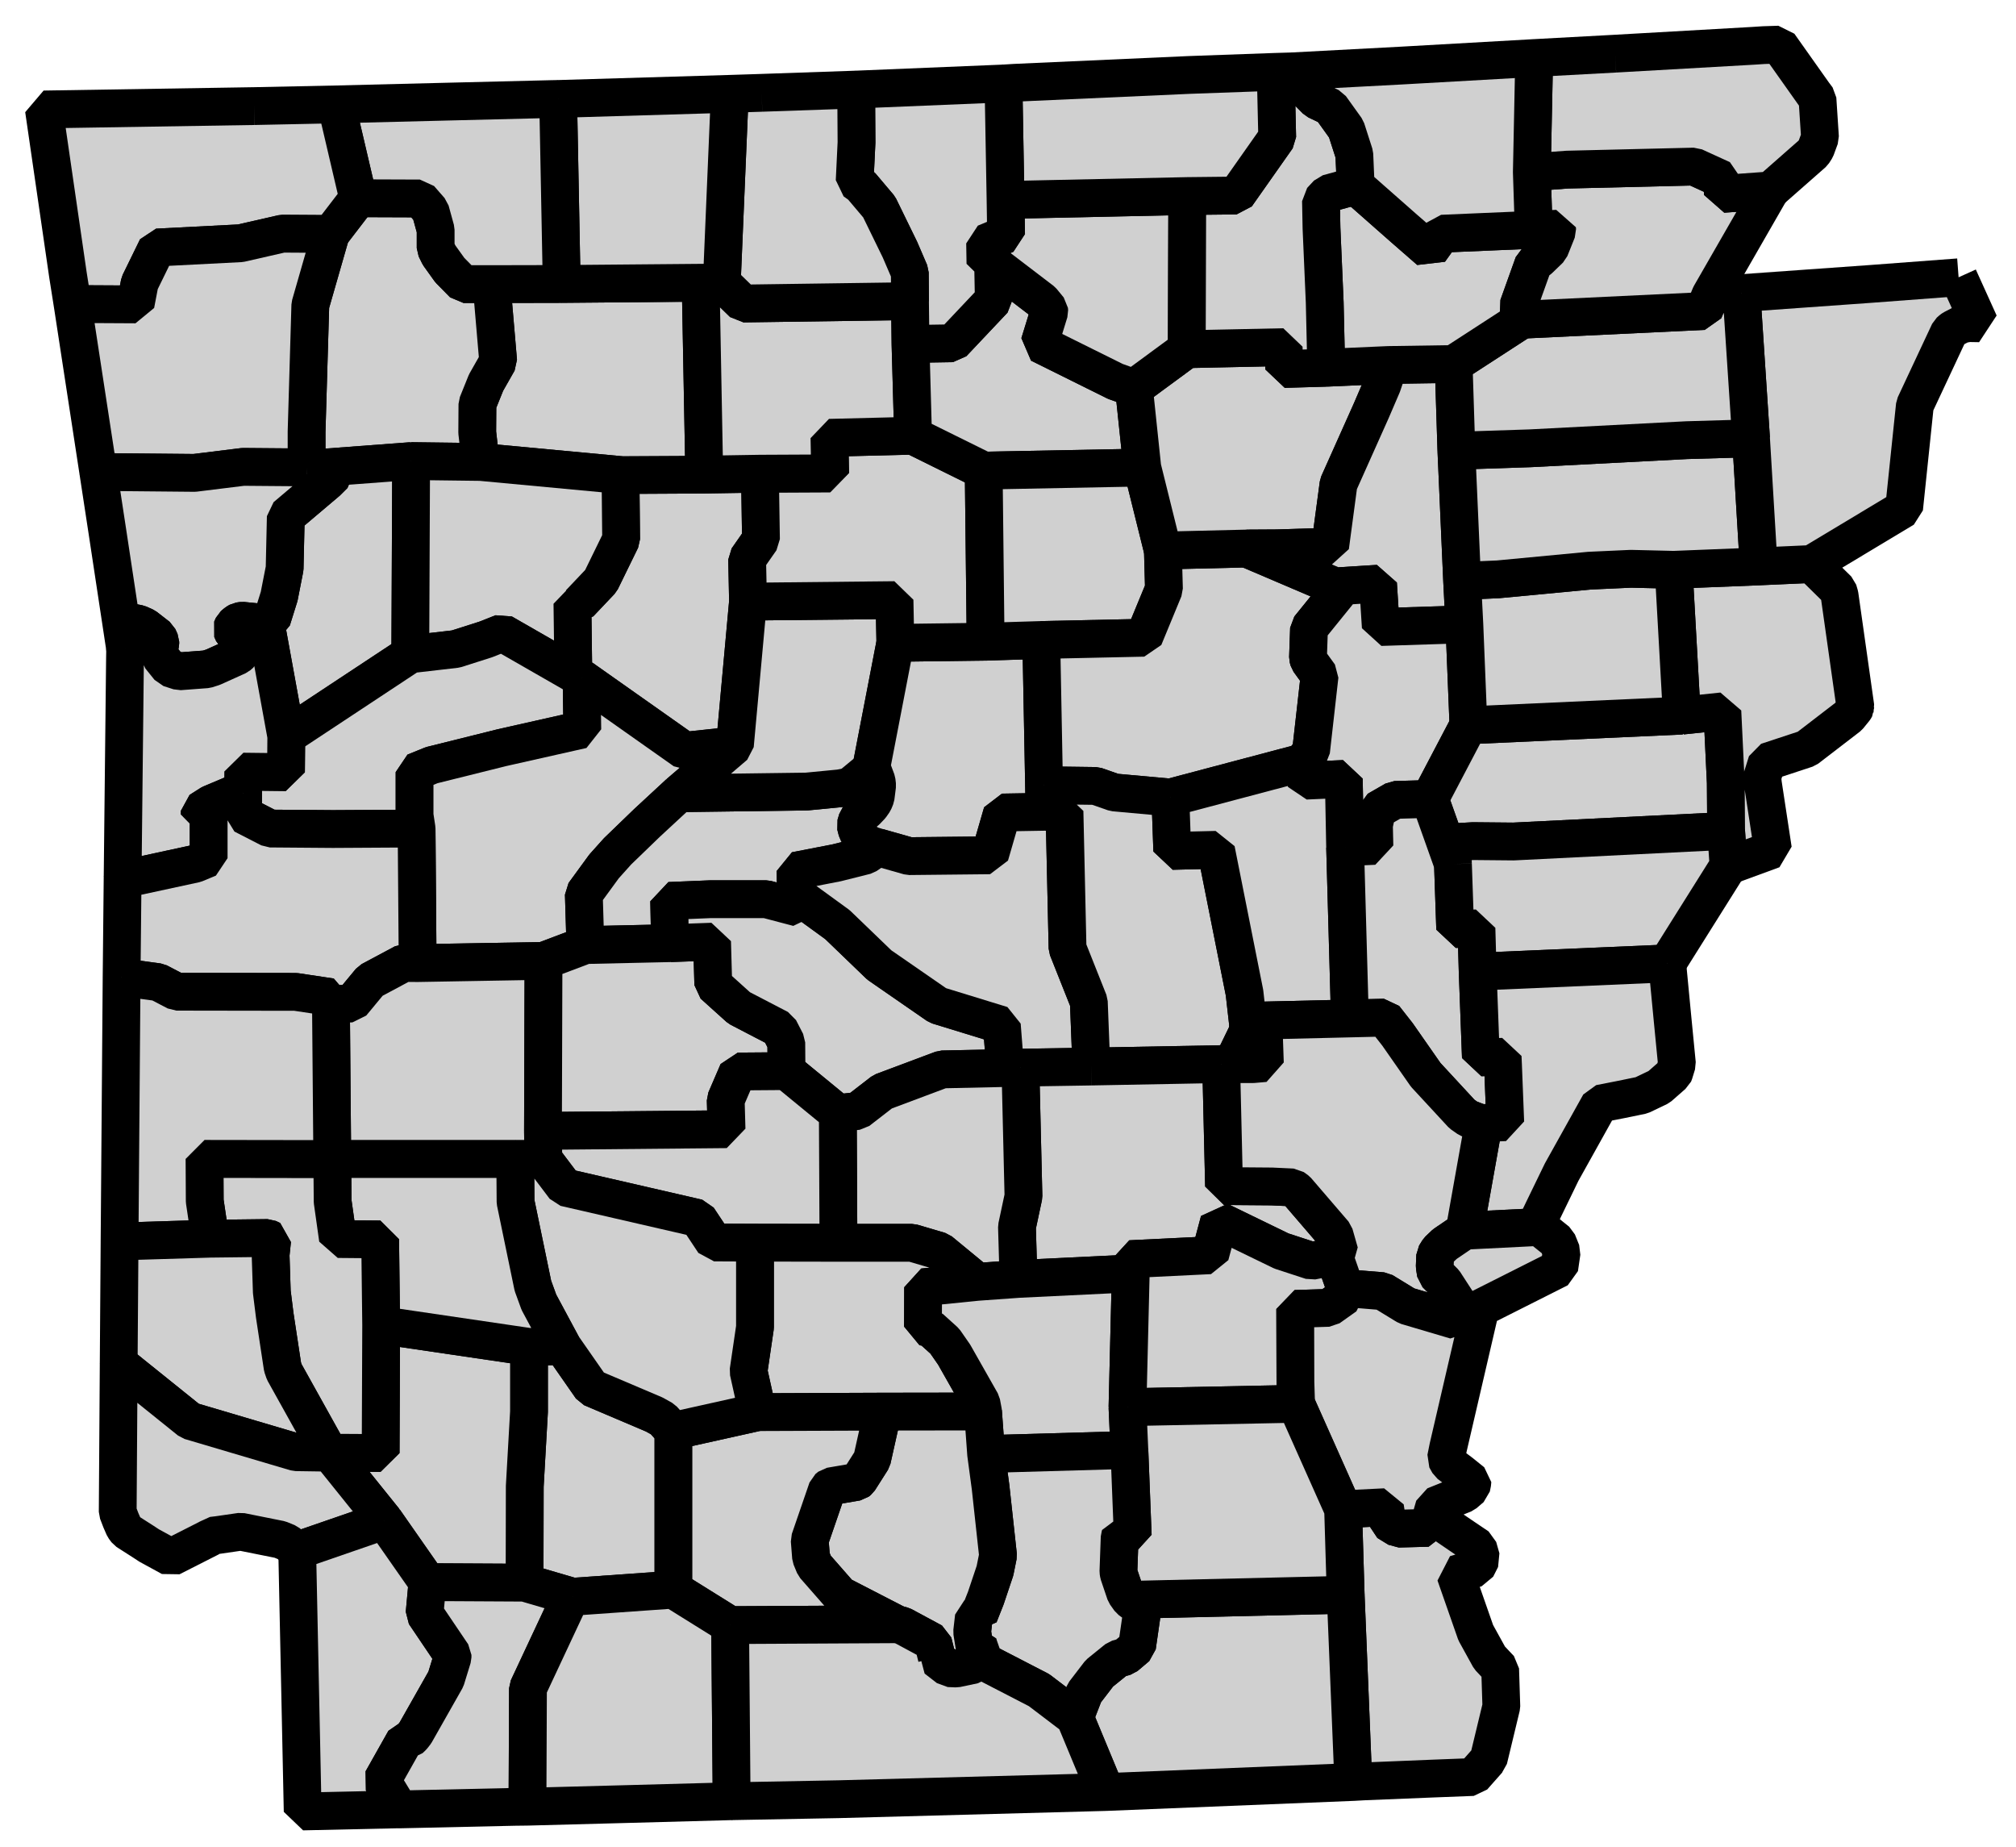 <?xml version="1.0" encoding="UTF-8" standalone="no"?>
<!-- Created with Inkscape (http://www.inkscape.org/) -->

<svg
   xmlns:dc="http://purl.org/dc/elements/1.1/"
   xmlns:cc="http://creativecommons.org/ns#"
   xmlns:rdf="http://www.w3.org/1999/02/22-rdf-syntax-ns#"
   xmlns:svg="http://www.w3.org/2000/svg"
   xmlns="http://www.w3.org/2000/svg"
   xmlns:sodipodi="http://sodipodi.sourceforge.net/DTD/sodipodi-0.dtd"
   xmlns:inkscape="http://www.inkscape.org/namespaces/inkscape"
   version="1.0"
   width="53.35"
   height="48.87"
   sodipodi:version="0.32"
   inkscape:version="0.48.2 r9819"
   sodipodi:docname="ar.svg"
   inkscape:output_extension="org.inkscape.output.svg.inkscape"
   id="svg4886">
  <defs
     id="defs4890" />
  <sodipodi:namedview
     pagecolor="#ffffff"
     bordercolor="#666666"
     borderopacity="1"
     objecttolerance="10"
     gridtolerance="10"
     guidetolerance="10"
     inkscape:pageopacity="0"
     inkscape:pageshadow="2"
     inkscape:window-width="1366"
     inkscape:window-height="716"
     fit-margin-top="0"
     fit-margin-left="0"
     fit-margin-right="0"
     fit-margin-bottom="0"
     inkscape:zoom="4.5491794"
     inkscape:cx="-21.288401"
     inkscape:cy="13.535363"
     inkscape:window-x="-8"
     inkscape:window-y="-8"
     inkscape:window-maximized="1"
     inkscape:current-layer="svg4886"
     id="namedview4892"
     showgrid="false" />
  <path
     style="font-size:12px;fill:#d0d0d0;fill-rule:nonzero;stroke:#000000;stroke-width:1;stroke-linecap:butt;stroke-linejoin:bevel;stroke-miterlimit:4;stroke-opacity:1;stroke-dasharray:none;marker-start:none"
     d="m 37.959,39.843 0.148,0.409 0.014,0.008 0.546,0.372 0.446,0.301 0.085,0.301 -0.13,0.257 -0.555,0.162 0.541,1.547 0.365,0.662 0.28,0.297 0.031,0.98 0,0.011 -0.338,1.403 -0.009,0.009 -0.315,0.356 -0.087,0.099 -1.063,0.041 -1.839,0.075 -0.266,0.015 -0.202,-4.953 -0.068,-2.262 1.109,-0.055 0.059,0.388 0.292,0.179 0.789,-0.021 0.167,-0.581"
     id="Chicot"
     inkscape:connector-curvature="0" />
  <path
     style="font-size:12px;fill:#d0d0d0;fill-rule:nonzero;stroke:#000000;stroke-width:1;stroke-linecap:butt;stroke-linejoin:bevel;stroke-miterlimit:4;stroke-opacity:1;stroke-dasharray:none;marker-start:none"
     d="m 29.9,42.329 5.711,-0.134 0.202,4.953 -6.549,0.266 -0.82,-1.975 0.252,-0.648 0.398,-0.519 0.472,-0.382 0.213,-0.059 0.31,-0.262 0.144,-0.996 -0.333,-0.244"
     id="Ashley"
     inkscape:connector-curvature="0" />
  <path
     style="font-size:12px;fill:#d0d0d0;fill-rule:nonzero;stroke:#000000;stroke-width:1;stroke-linecap:butt;stroke-linejoin:bevel;stroke-miterlimit:4;stroke-opacity:1;stroke-dasharray:none;marker-start:none"
     d="m 20.111,12.533 0.027,1.739 -0.366,0.524 0.023,1.122 -0.347,3.805 -1.329,0.143 -2.728,-1.924 -0.219,-0.122 -0.024,-1.852 0.19,-0.005 0.563,-0.594 0.536,-1.097 -0.017,-1.703 2.217,-0.012 1.474,-0.024"
     id="Pope"
     inkscape:connector-curvature="0" />
  <path
     style="font-size:12px;fill:#d0d0d0;fill-rule:nonzero;stroke:#000000;stroke-width:1;stroke-linecap:butt;stroke-linejoin:bevel;stroke-miterlimit:4;stroke-opacity:1;stroke-dasharray:none;marker-start:none"
     d="m 18.542,7.481 0.095,5.076 -2.217,0.012 -3.701,-0.346 -0.09,-0.781 0.005,-0.752 0.229,-0.568 0.32,-0.563 -0.175,-2.042 1.856,-0.004 3.678,-0.032"
     id="Newton"
     inkscape:connector-curvature="0" />
  <path
     style="font-size:12px;fill:#d0d0d0;fill-rule:nonzero;stroke:#000000;stroke-width:1;stroke-linecap:butt;stroke-linejoin:bevel;stroke-miterlimit:4;stroke-opacity:1;stroke-dasharray:none;marker-start:none"
     d="m 9.478,5.245 1.632,0.006 0.279,0.319 0.14,0.509 0,0.487 0.091,0.185 0.284,0.396 0.364,0.37 0.74,0 0.175,2.042 -0.32,0.563 -0.229,0.568 -0.005,0.752 0.09,0.781 -1.839,-0.023 -2.226,0.167 -0.541,0 0,-0.942 0.099,-3.354 0.54,-1.88 0.726,-0.946"
     id="Madison"
     inkscape:connector-curvature="0" />
  <path
     style="font-size:12px;fill:#d0d0d0;fill-rule:nonzero;stroke:#000000;stroke-width:1;stroke-linecap:butt;stroke-linejoin:bevel;stroke-miterlimit:4;stroke-opacity:1;stroke-dasharray:none;marker-start:none"
     d="m 8.654,12.367 2.226,-0.167 -0.022,5.111 -3.282,2.168 -0.545,-2.993 0.162,-0.086 0.194,-0.621 0.145,-0.739 0.031,-1.372 1.091,-0.923 0.189,-0.188 0.004,-0.19 -0.193,0"
     id="Franklin"
     inkscape:connector-curvature="0" />
  <path
     style="font-size:12px;fill:#d0d0d0;fill-rule:nonzero;stroke:#000000;stroke-width:1;stroke-linecap:butt;stroke-linejoin:bevel;stroke-miterlimit:4;stroke-opacity:1;stroke-dasharray:none;marker-start:none"
     d="m 10.88,12.2 1.839,0.023 3.701,0.346 0.017,1.703 -0.536,1.097 -0.563,0.594 -0.19,0.005 0.024,1.852 -1.875,-1.076 -0.443,0.175 -0.794,0.253 -1.202,0.139 0.022,-5.111"
     id="Johnson"
     inkscape:connector-curvature="0" />
  <path
     style="font-size:12px;fill:#d0d0d0;fill-rule:nonzero;stroke:#000000;stroke-width:1;stroke-linecap:butt;stroke-linejoin:bevel;stroke-miterlimit:4;stroke-opacity:1;stroke-dasharray:none;marker-start:none"
     d="m 10.858,17.311 1.202,-0.139 0.794,-0.253 0.443,-0.175 1.875,1.076 0.219,0.122 0.019,1.361 -2.123,0.478 -1.862,0.464 -0.454,0.184 0,1.146 0.053,0.347 -2.213,0.013 -1.668,-0.013 -0.711,-0.365 0,-0.573 0.004,-0.568 1.132,0.013 0.008,-0.95 3.282,-2.168"
     id="Logan"
     inkscape:connector-curvature="0" />
  <path
     style="font-size:12px;fill:#d0d0d0;fill-rule:nonzero;stroke:#000000;stroke-width:1;stroke-linecap:butt;stroke-linejoin:bevel;stroke-miterlimit:4;stroke-opacity:1;stroke-dasharray:none;marker-start:none"
     d="m 15.391,17.942 2.728,1.924 1.329,-0.143 -1.478,1.265 -0.848,0.785 -0.779,0.752 -0.357,0.398 -0.536,0.734 0.041,1.348 -1.108,0.419 -3.331,0.058 -0.028,-3.56 -0.053,-0.347 0,-1.146 0.454,-0.184 1.862,-0.464 2.123,-0.478 -0.019,-1.361"
     id="Yell"
     inkscape:connector-curvature="0" />
  <path
     style="font-size:12px;fill:#d0d0d0;fill-rule:nonzero;stroke:#000000;stroke-width:1;stroke-linecap:butt;stroke-linejoin:bevel;stroke-miterlimit:4;stroke-opacity:1;stroke-dasharray:none;marker-start:none"
     d="m 17.97,20.988 3.376,-0.045 0.878,-0.085 0.167,-0.032 0.135,-0.049 0.524,-0.433 0.049,0.051 0.099,0.265 0.014,0.121 -0.04,0.316 -0.046,0.113 -0.081,0.116 -0.117,0.123 -0.166,0.14 -0.073,0.09 -0.046,0.153 0.04,0.157 0.122,0.203 0.11,0.095 0.125,0.072 0.189,0.058 -0.314,0.217 -0.772,0.194 -1.09,0.212 0.008,0.748 0.163,-0.005 -0.104,0.231 -0.843,-0.222 -1.482,0 -1.086,0.045 0.022,1.118 -2.24,0.05 -0.041,-1.348 0.536,-0.734 0.357,-0.398 0.779,-0.752 0.848,-0.785"
     id="Perry"
     inkscape:connector-curvature="0" />
  <path
     style="font-size:12px;fill:#d0d0d0;fill-rule:nonzero;stroke:#000000;stroke-width:1;stroke-linecap:butt;stroke-linejoin:bevel;stroke-miterlimit:4;stroke-opacity:1;stroke-dasharray:none;marker-start:none"
     d="m 19.795,15.918 3.877,-0.04 0.022,1.131 -0.644,3.335 -0.524,0.433 -0.135,0.049 -0.167,0.032 -0.878,0.085 -3.376,0.045 1.478,-1.265 0.347,-3.805"
     id="Conway"
     inkscape:connector-curvature="0" />
  <path
     style="font-size:12px;fill:#d0d0d0;fill-rule:nonzero;stroke:#000000;stroke-width:1;stroke-linecap:butt;stroke-linejoin:bevel;stroke-miterlimit:4;stroke-opacity:1;stroke-dasharray:none;marker-start:none"
     d="m 27.556,16.933 0.073,3.844 0.012,0.702 -1.118,0.019 -0.328,1.132 -2.137,0.022 -0.829,-0.235 -0.189,-0.058 -0.125,-0.072 -0.11,-0.095 -0.122,-0.203 -0.04,-0.157 0.046,-0.153 0.073,-0.09 0.166,-0.14 0.117,-0.123 0.081,-0.116 0.046,-0.113 0.04,-0.316 -0.014,-0.121 -0.099,-0.265 -0.049,-0.051 0.644,-3.335 2.389,-0.031 1.473,-0.045"
     id="Faulkner"
     inkscape:connector-curvature="0" />
  <path
     style="font-size:12px;fill:#d0d0d0;fill-rule:nonzero;stroke:#000000;stroke-width:1;stroke-linecap:butt;stroke-linejoin:bevel;stroke-miterlimit:4;stroke-opacity:1;stroke-dasharray:none;marker-start:none"
     d="m 24.163,11.528 1.869,0.924 0.051,4.526 -2.389,0.031 -0.022,-1.131 -3.877,0.04 -0.023,-1.122 0.366,-0.524 -0.027,-1.739 1.857,-0.009 -0.018,-0.941 2.213,-0.055"
     id="Van Buren"
     inkscape:connector-curvature="0" />
  <path
     style="font-size:12px;fill:#d0d0d0;fill-rule:nonzero;stroke:#000000;stroke-width:1;stroke-linecap:butt;stroke-linejoin:bevel;stroke-miterlimit:4;stroke-opacity:1;stroke-dasharray:none;marker-start:none"
     d="m 18.542,7.481 0.559,-0.004 0.568,0.553 4.413,-0.062 0.013,1.132 0.068,2.428 -2.213,0.055 0.018,0.941 -1.857,0.009 -1.474,0.024 -0.095,-5.076"
     id="Searcy"
     inkscape:connector-curvature="0" />
  <path
     style="font-size:12px;fill:#d0d0d0;fill-rule:nonzero;stroke:#000000;stroke-width:1;stroke-linecap:butt;stroke-linejoin:bevel;stroke-miterlimit:4;stroke-opacity:1;stroke-dasharray:none;marker-start:none"
     d="m 26.281,6.972 1.234,0.942 0.06,0.045 0.188,0.229 0.005,0.059 -0.261,0.847 2.009,0.997 0.492,0.176 0.221,2.104 -4.197,0.081 -1.869,-0.924 -0.068,-2.428 1.114,-0.018 1.09,-1.154 -0.018,-0.956"
     id="Stone"
     inkscape:connector-curvature="0" />
  <path
     style="font-size:12px;fill:#d0d0d0;fill-rule:nonzero;stroke:#000000;stroke-width:1;stroke-linecap:butt;stroke-linejoin:bevel;stroke-miterlimit:4;stroke-opacity:1;stroke-dasharray:none;marker-start:none"
     d="m 30.229,12.371 0.545,2.195 0.028,1.019 -0.532,1.289 -2.714,0.059 -1.473,0.045 -0.051,-4.526 4.197,-0.081"
     id="Cleburne"
     inkscape:connector-curvature="0" />
  <path
     style="font-size:12px;fill:#d0d0d0;fill-rule:nonzero;stroke:#000000;stroke-width:1;stroke-linecap:butt;stroke-linejoin:bevel;stroke-miterlimit:4;stroke-opacity:1;stroke-dasharray:none;marker-start:none"
     d="m 30.774,14.566 2.214,-0.053 2.5,1.067 -0.847,1.046 -0.027,0.775 0.023,0.081 0.284,0.392 -0.226,2.002 -0.221,0.298 -3.502,0.928 -1.487,-0.135 -0.491,-0.172 -1.365,-0.018 -0.073,-3.844 2.714,-0.059 0.532,-1.289 -0.028,-1.019"
     id="White"
     inkscape:connector-curvature="0" />
  <path
     style="font-size:12px;fill:#d0d0d0;fill-rule:nonzero;stroke:#000000;stroke-width:1;stroke-linecap:butt;stroke-linejoin:bevel;stroke-miterlimit:4;stroke-opacity:1;stroke-dasharray:none;marker-start:none"
     d="m 35.096,9.73 1.645,-0.073 -0.058,0.226 -0.104,0.307 -0.288,0.671 -0.869,1.943 -0.222,1.659 -1.406,0.045 -0.806,0.005 -2.214,0.053 -0.545,-2.195 -0.221,-2.104 1.398,-1.028 2.564,-0.054 0.014,0.577 1.112,-0.032"
     id="Independence"
     inkscape:connector-curvature="0" />
  <path
     style="font-size:12px;fill:#d0d0d0;fill-rule:nonzero;stroke:#000000;stroke-width:1;stroke-linecap:butt;stroke-linejoin:bevel;stroke-miterlimit:4;stroke-opacity:1;stroke-dasharray:none;marker-start:none"
     d="m 36.741,9.657 1.727,-0.026 0.073,2.294 0.152,3.444 0.059,1.15 -2.212,0.071 -0.073,-1.145 -1.015,0.063 0.036,0.072 -2.5,-1.067 0.806,-0.005 1.406,-0.045 0.222,-1.659 0.869,-1.943 0.288,-0.671 0.104,-0.307 0.058,-0.226"
     id="Jackson"
     inkscape:connector-curvature="0" />
  <path
     style="font-size:12px;fill:#d0d0d0;fill-rule:nonzero;stroke:#000000;stroke-width:1;stroke-linecap:butt;stroke-linejoin:bevel;stroke-miterlimit:4;stroke-opacity:1;stroke-dasharray:none;marker-start:none"
     d="m 35.488,15.58 -0.036,-0.072 1.015,-0.063 0.073,1.145 2.212,-0.071 0.108,2.671 -1.023,1.949 -0.923,0.026 -0.47,0.27 -0.085,0.397 0.013,0.549 -0.776,0.036 -0.035,-1.807 -1.004,0.045 -0.051,-0.143 -0.032,-0.338 0.221,-0.298 0.226,-2.002 -0.284,-0.392 -0.023,-0.081 0.027,-0.775 0.847,-1.046"
     id="Woodruff"
     inkscape:connector-curvature="0" />
  <path
     style="font-size:12px;fill:#d0d0d0;fill-rule:nonzero;stroke:#000000;stroke-width:1;stroke-linecap:butt;stroke-linejoin:bevel;stroke-miterlimit:4;stroke-opacity:1;stroke-dasharray:none;marker-start:none"
     d="m 44.507,18.934 1.073,-0.113 0.09,1.889 0.009,1.275 -5.628,0.28 -1.07,-0.01 -0.553,0.032 0.022,0.576 -0.613,-1.724 1.023,-1.949 5.647,-0.256"
     id="St. Francis"
     inkscape:connector-curvature="0" />
  <path
     style="font-size:12px;fill:#d0d0d0;fill-rule:nonzero;stroke:#000000;stroke-width:1;stroke-linecap:butt;stroke-linejoin:bevel;stroke-miterlimit:4;stroke-opacity:1;stroke-dasharray:none;marker-start:none"
     d="m 47.942,14.923 0.699,0.688 0.04,0.136 0.419,2.957 -0.004,0.014 0,0.012 -0.004,0.008 -0.019,0.029 -0.157,0.193 -1.105,0.849 -1.05,0.346 -0.126,0.402 0.018,0.18 0.265,1.74 -1.176,0.431 -0.063,-0.923 -0.009,-1.275 -0.09,-1.889 -1.073,0.113 -0.216,-3.858 2.25,-0.09 1.401,-0.063"
     id="Crittenden"
     inkscape:connector-curvature="0" />
  <path
     style="font-size:12px;fill:#d0d0d0;fill-rule:nonzero;stroke:#000000;stroke-width:1;stroke-linecap:butt;stroke-linejoin:bevel;stroke-miterlimit:4;stroke-opacity:1;stroke-dasharray:none;marker-start:none"
     d="m 44.291,15.076 0.216,3.858 -5.647,0.256 -0.108,-2.671 -0.059,-1.15 0.951,-0.041 2.416,-0.229 1.1,-0.05 1.131,0.027"
     id="Cross"
     inkscape:connector-curvature="0" />
  <path
     style="font-size:12px;fill:#d0d0d0;fill-rule:nonzero;stroke:#000000;stroke-width:1;stroke-linecap:butt;stroke-linejoin:bevel;stroke-miterlimit:4;stroke-opacity:1;stroke-dasharray:none;marker-start:none"
     d="m 38.541,11.925 1.951,-0.064 4.142,-0.215 1.704,-0.05 0.203,3.39 -2.25,0.09 -1.131,-0.027 -1.1,0.05 -2.416,0.229 -0.951,0.041 -0.152,-3.444"
     id="Poinsett"
     inkscape:connector-curvature="0" />
  <path
     style="font-size:12px;fill:#d0d0d0;fill-rule:nonzero;stroke:#000000;stroke-width:1;stroke-linecap:butt;stroke-linejoin:bevel;stroke-miterlimit:4;stroke-opacity:1;stroke-dasharray:none;marker-start:none"
     d="m 51.831,7.337 0.551,1.217 -0.285,-0.005 -0.188,0.032 -0.225,0.117 -0.034,0.023 -0.066,0.058 -0.91,1.943 -0.285,2.731 -2.447,1.47 -1.401,0.063 -0.203,-3.39 -0.253,-3.84 3.407,-0.243 2.339,-0.176"
     id="Mississippi"
     inkscape:connector-curvature="0" />
  <path
     style="font-size:12px;fill:#d0d0d0;fill-rule:nonzero;stroke:#000000;stroke-width:1;stroke-linecap:butt;stroke-linejoin:bevel;stroke-miterlimit:4;stroke-opacity:1;stroke-dasharray:none;marker-start:none"
     d="m 46.085,7.756 0.253,3.84 -1.704,0.05 -4.142,0.215 -1.951,0.064 -0.073,-2.294 1.807,-1.172 4.814,-0.23 0.173,-0.419 0.823,-0.054"
     id="Craighead"
     inkscape:connector-curvature="0" />
  <path
     style="font-size:12px;fill:#d0d0d0;fill-rule:nonzero;stroke:#000000;stroke-width:1;stroke-linecap:butt;stroke-linejoin:bevel;stroke-miterlimit:4;stroke-opacity:1;stroke-dasharray:none;marker-start:none"
     d="m 31.419,5.187 -0.013,4.052 -1.398,1.028 -0.492,-0.176 -2.009,-0.997 0.261,-0.847 -0.005,-0.059 -0.188,-0.229 -0.06,-0.045 -1.234,-0.942 -0.203,0 -0.009,-0.54 0.555,-0.231 -0.014,-0.911 4.809,-0.103"
     id="Izard"
     inkscape:connector-curvature="0" />
  <path
     style="font-size:12px;fill:#d0d0d0;fill-rule:nonzero;stroke:#000000;stroke-width:1;stroke-linecap:butt;stroke-linejoin:bevel;stroke-miterlimit:4;stroke-opacity:1;stroke-dasharray:none;marker-start:none"
     d="m 35.876,4.916 1.254,1.105 0.703,0.613 0.324,-0.451 2.43,-0.104 0.618,-0.027 0.004,0.05 -0.195,0.487 -0.284,0.274 -0.148,0.109 -0.405,1.131 0.098,0.356 -1.807,1.172 -1.727,0.026 -1.645,0.073 -0.04,-1.73 -0.085,-1.961 -0.014,-0.726 0.181,-0.194 0.738,-0.203"
     id="Lawrence"
     inkscape:connector-curvature="0" />
  <path
     style="font-size:12px;fill:#d0d0d0;fill-rule:nonzero;stroke:#000000;stroke-width:1;stroke-linecap:butt;stroke-linejoin:bevel;stroke-miterlimit:4;stroke-opacity:1;stroke-dasharray:none;marker-start:none"
     d="m 34.2,1.888 0.004,0.126 0.632,0.64 0.374,0.18 0.414,0.577 0.216,0.672 0.036,0.833 -0.738,0.203 -0.181,0.194 0.014,0.726 0.085,1.961 0.04,1.73 -1.112,0.032 -0.014,-0.577 -2.564,0.054 0.013,-4.052 1.299,-0.014 1.081,-1.536 -0.04,-1.736 0.441,-0.013"
     id="Sharp"
     inkscape:connector-curvature="0" />
  <path
     style="font-size:12px;fill:#d0d0d0;fill-rule:nonzero;stroke:#000000;stroke-width:1;stroke-linecap:butt;stroke-linejoin:bevel;stroke-miterlimit:4;stroke-opacity:1;stroke-dasharray:none;marker-start:none"
     d="m 40.537,4.557 0.934,-0.069 3.361,-0.081 0.739,0.338 0.023,0.384 1.261,-0.091 -1.593,2.772 -0.173,0.419 -4.814,0.23 -0.098,-0.356 0.405,-1.131 0.148,-0.109 0.284,-0.274 0.195,-0.487 -0.004,-0.05 -0.618,0.027 -0.05,-1.522"
     id="Greene"
     inkscape:connector-curvature="0" />
  <path
     style="font-size:12px;fill:#d0d0d0;fill-rule:nonzero;stroke:#000000;stroke-width:1;stroke-linecap:butt;stroke-linejoin:bevel;stroke-miterlimit:4;stroke-opacity:1;stroke-dasharray:none;marker-start:none"
     d="m 42.741,1.42 3.655,-0.208 0.275,-0.018 0.406,-0.013 0.919,1.298 0.1,0.134 0.067,1.024 -0.109,0.297 -0.072,0.113 -1.127,0.991 -1.261,0.091 -0.023,-0.384 -0.739,-0.338 -3.361,0.081 -0.934,0.069 0.062,-3.021 2.142,-0.116"
     id="Clay"
     inkscape:connector-curvature="0" />
  <path
     style="font-size:12px;fill:#d0d0d0;fill-rule:nonzero;stroke:#000000;stroke-width:1;stroke-linecap:butt;stroke-linejoin:bevel;stroke-miterlimit:4;stroke-opacity:1;stroke-dasharray:none;marker-start:none"
     d="m 40.599,1.536 -0.062,3.021 0.05,1.522 -2.43,0.104 -0.324,0.451 -0.703,-0.613 -1.254,-1.105 -0.036,-0.833 -0.216,-0.672 -0.414,-0.577 -0.374,-0.18 -0.632,-0.64 -0.004,-0.126 2.885,-0.153 3.514,-0.199"
     id="Randolph"
     inkscape:connector-curvature="0" />
  <path
     style="font-size:12px;fill:#d0d0d0;fill-rule:nonzero;stroke:#000000;stroke-width:1;stroke-linecap:butt;stroke-linejoin:bevel;stroke-miterlimit:4;stroke-opacity:1;stroke-dasharray:none;marker-start:none"
     d="m 33.759,1.901 0.04,1.736 -1.081,1.536 -1.299,0.014 -4.809,0.103 -0.055,-3.081 0.307,-0.019 4.61,-0.207 2.287,-0.082"
     id="Fulton"
     inkscape:connector-curvature="0" />
  <path
     style="font-size:12px;fill:#d0d0d0;fill-rule:nonzero;stroke:#000000;stroke-width:1;stroke-linecap:butt;stroke-linejoin:bevel;stroke-miterlimit:4;stroke-opacity:1;stroke-dasharray:none;marker-start:none"
     d="m 22.657,2.37 3.898,-0.161 0.055,3.081 0.014,0.911 -0.555,0.231 0.009,0.54 0.203,0 0.018,0.956 -1.09,1.154 -1.114,0.018 -0.013,-1.132 -0.006,-0.757 -0.26,-0.605 -0.551,-1.129 -0.477,-0.564 -0.171,-0.123 0.049,-1.022 -0.009,-1.398"
     id="Baxter"
     inkscape:connector-curvature="0" />
  <path
     style="font-size:12px;fill:#d0d0d0;fill-rule:nonzero;stroke:#000000;stroke-width:1;stroke-linecap:butt;stroke-linejoin:bevel;stroke-miterlimit:4;stroke-opacity:1;stroke-dasharray:none;marker-start:none"
     d="m 20.156,2.456 2.501,-0.086 0.009,1.398 -0.049,1.022 0.171,0.123 0.477,0.564 0.551,1.129 0.26,0.605 0.006,0.757 -4.413,0.062 -0.568,-0.553 0.211,-4.994 0.844,-0.027"
     id="Marion"
     inkscape:connector-curvature="0" />
  <path
     style="font-size:12px;fill:#d0d0d0;fill-rule:nonzero;stroke:#000000;stroke-width:1;stroke-linecap:butt;stroke-linejoin:bevel;stroke-miterlimit:4;stroke-opacity:1;stroke-dasharray:none;marker-start:none"
     d="m 19.312,2.483 -0.211,4.994 -0.559,0.004 -3.678,0.032 -0.094,-4.895 4.542,-0.135"
     id="Boone"
     inkscape:connector-curvature="0" />
  <path
     style="font-size:12px;fill:#d0d0d0;fill-rule:nonzero;stroke:#000000;stroke-width:1;stroke-linecap:butt;stroke-linejoin:bevel;stroke-miterlimit:4;stroke-opacity:1;stroke-dasharray:none;marker-start:none"
     d="m 14.77,2.618 0.094,4.895 -1.856,0.004 -0.74,0 -0.364,-0.37 -0.284,-0.396 -0.091,-0.185 0,-0.487 -0.14,-0.509 -0.279,-0.319 -1.632,-0.006 -0.581,-2.483 2.903,-0.072 2.771,-0.068 0.199,-0.004"
     id="Carroll"
     inkscape:connector-curvature="0" />
  <path
     style="font-size:12px;fill:#d0d0d0;fill-rule:nonzero;stroke:#000000;stroke-width:1;stroke-linecap:butt;stroke-linejoin:bevel;stroke-miterlimit:4;stroke-opacity:1;stroke-dasharray:none;marker-start:none"
     d="m 6.729,2.807 2.168,-0.045 0.581,2.483 -0.726,0.946 -1.28,-0.008 -1.108,0.253 -2.208,0.113 -0.46,0.941 -0.108,0.564 -1.668,-0.009 -0.122,-0.772 -0.636,-4.377 5.567,-0.089"
     id="Benton"
     inkscape:connector-curvature="0" />
  <path
     style="font-size:12px;fill:#d0d0d0;fill-rule:nonzero;stroke:#000000;stroke-width:1;stroke-linecap:butt;stroke-linejoin:bevel;stroke-miterlimit:4;stroke-opacity:1;stroke-dasharray:none;marker-start:none"
     d="m 1.92,8.045 1.668,0.009 0.108,-0.564 0.46,-0.941 2.208,-0.113 1.108,-0.253 1.28,0.008 -0.54,1.88 -0.099,3.354 0,0.942 -1.681,-0.014 -1.285,0.159 -2.546,-0.024 -0.681,-4.443"
     id="Washington"
     inkscape:connector-curvature="0" />
  <path
     style="font-size:12px;fill:#d0d0d0;fill-rule:nonzero;stroke:#000000;stroke-width:1;stroke-linecap:butt;stroke-linejoin:bevel;stroke-miterlimit:4;stroke-opacity:1;stroke-dasharray:none;marker-start:none"
     d="m 8.113,12.367 0.734,0 -0.004,0.19 -0.189,0.188 -1.091,0.923 -0.031,1.372 -0.145,0.739 -0.194,0.621 -0.162,0.086 -0.618,-0.062 -0.089,0.013 -0.064,0.036 -0.09,0.076 -0.044,0.099 0.049,0.108 0.153,0.136 0.045,0.081 0.04,0.139 -0.008,0.095 -0.032,0.082 -0.077,0.067 -0.658,0.297 -0.171,0.055 -0.721,0.054 -0.266,-0.086 -0.243,-0.302 -0.036,-0.176 0.041,-0.171 0,-0.049 -0.059,-0.131 -0.343,-0.266 -0.171,-0.076 -0.14,-0.027 -0.027,0.013 -0.19,0.676 -0.472,-3.115 -0.239,-1.564 2.546,0.024 1.285,-0.159 1.681,0.014"
     id="Crawford"
     inkscape:connector-curvature="0" />
  <path
     style="font-size:12px;fill:#d0d0d0;fill-rule:nonzero;stroke:#000000;stroke-width:1;stroke-linecap:butt;stroke-linejoin:bevel;stroke-miterlimit:4;stroke-opacity:1;stroke-dasharray:none;marker-start:none"
     d="m 3.312,17.167 0.19,-0.676 0.027,-0.013 0.14,0.027 0.171,0.076 0.343,0.266 0.059,0.131 0,0.049 -0.041,0.171 0.036,0.176 0.243,0.302 0.266,0.086 0.721,-0.054 0.171,-0.055 0.658,-0.297 0.077,-0.067 0.032,-0.082 0.008,-0.095 -0.04,-0.139 -0.045,-0.081 -0.153,-0.136 -0.049,-0.108 0.044,-0.099 0.09,-0.076 0.064,-0.036 0.089,-0.013 0.618,0.062 0.545,2.993 -0.008,0.95 -1.132,-0.013 -0.004,0.568 -0.19,0.004 -0.667,0.281 -0.289,0.184 0,0.095 0.236,0.004 0,1.154 -0.357,0.148 -1.735,0.375 -0.185,-0.036 0.063,-5.8 0.004,-0.226"
     id="Sebastian"
     inkscape:connector-curvature="0" />
  <path
     style="font-size:12px;fill:#d0d0d0;fill-rule:nonzero;stroke:#000000;stroke-width:1;stroke-linecap:butt;stroke-linejoin:bevel;stroke-miterlimit:4;stroke-opacity:1;stroke-dasharray:none;marker-start:none"
     d="m 6.432,20.984 0,0.573 0.711,0.365 1.668,0.013 2.213,-0.013 0.028,3.56 -0.366,-0.003 -0.882,0.472 -0.497,0.6 -0.549,0.022 0,-0.189 -0.933,-0.14 -3.155,-0.005 -0.483,-0.252 -0.969,-0.131 0.027,-2.663 0.185,0.036 1.735,-0.375 0.357,-0.148 0,-1.154 -0.236,-0.004 0,-0.095 0.289,-0.184 0.667,-0.281 0.19,-0.004"
     id="Scott"
     inkscape:connector-curvature="0" />
  <path
     style="font-size:12px;fill:#d0d0d0;fill-rule:nonzero;stroke:#000000;stroke-width:1;stroke-linecap:butt;stroke-linejoin:bevel;stroke-miterlimit:4;stroke-opacity:1;stroke-dasharray:none;marker-start:none"
     d="m 14.383,25.424 -0.014,4.498 0.009,0.744 -5.585,0 -0.035,-4.093 0.549,-0.022 0.497,-0.6 0.882,-0.472 0.366,0.003 3.331,-0.058"
     id="Montgomery"
     inkscape:connector-curvature="0" />
  <path
     style="font-size:12px;fill:#d0d0d0;fill-rule:nonzero;stroke:#000000;stroke-width:1;stroke-linecap:butt;stroke-linejoin:bevel;stroke-miterlimit:4;stroke-opacity:1;stroke-dasharray:none;marker-start:none"
     d="m 17.731,24.955 1.113,-0.04 0.032,1.136 0.684,0.616 1.06,0.551 0.188,0.365 0.006,0.757 -1.285,0.01 -0.324,0.752 0.022,0.775 -4.858,0.045 0.014,-4.498 1.108,-0.419 2.24,-0.05"
     id="Garland"
     inkscape:connector-curvature="0" />
  <path
     style="font-size:12px;fill:#d0d0d0;fill-rule:nonzero;stroke:#000000;stroke-width:1;stroke-linecap:butt;stroke-linejoin:bevel;stroke-miterlimit:4;stroke-opacity:1;stroke-dasharray:none;marker-start:none"
     d="m 21.224,23.783 0.937,0.681 1.109,1.068 1.546,1.069 1.696,0.521 0.089,1.137 -1.668,0.036 -1.577,0.591 -0.658,0.509 -0.527,0.058 -1.357,-1.113 -0.006,-0.757 -0.188,-0.365 -1.06,-0.551 -0.684,-0.616 -0.032,-1.136 -1.113,0.04 -0.022,-1.118 1.086,-0.045 1.482,0 0.843,0.222 0.104,-0.231"
     id="Saline"
     inkscape:connector-curvature="0" />
  <path
     style="font-size:12px;fill:#d0d0d0;fill-rule:nonzero;stroke:#000000;stroke-width:1;stroke-linecap:butt;stroke-linejoin:bevel;stroke-miterlimit:4;stroke-opacity:1;stroke-dasharray:none;marker-start:none"
     d="m 27.641,21.479 0.529,-0.012 0.081,3.623 0.563,1.416 0.067,1.713 -1.878,0.03 -0.402,0.01 -0.089,-1.137 -1.696,-0.521 -1.546,-1.069 -1.109,-1.068 -0.937,-0.681 -0.163,0.005 -0.008,-0.748 1.09,-0.212 0.772,-0.194 0.314,-0.217 0.829,0.235 2.137,-0.022 0.328,-1.132 1.118,-0.019"
     id="Pulaski"
     inkscape:connector-curvature="0" />
  <path
     style="font-size:12px;fill:#d0d0d0;fill-rule:nonzero;stroke:#000000;stroke-width:1;stroke-linecap:butt;stroke-linejoin:bevel;stroke-miterlimit:4;stroke-opacity:1;stroke-dasharray:none;marker-start:none"
     d="m 27.629,20.777 1.365,0.018 0.491,0.172 1.487,0.135 0.05,1.411 1.159,-0.028 0.753,3.782 0.094,0.829 -0.005,0.198 -0.419,0.861 -0.288,0 -3.435,0.064 -0.067,-1.713 -0.563,-1.416 -0.081,-3.623 -0.529,0.012 -0.012,-0.702"
     id="Lonoke"
     inkscape:connector-curvature="0" />
  <path
     style="font-size:12px;fill:#d0d0d0;fill-rule:nonzero;stroke:#000000;stroke-width:1;stroke-linecap:butt;stroke-linejoin:bevel;stroke-miterlimit:4;stroke-opacity:1;stroke-dasharray:none;marker-start:none"
     d="m 30.972,21.102 3.502,-0.928 0.032,0.338 0.051,0.143 1.004,-0.045 0.035,1.807 0.127,4.53 -2.289,0.054 0.039,1.127 -0.31,0.027 -0.559,0 0.419,-0.861 0.005,-0.198 -0.094,-0.829 -0.753,-3.782 -1.159,0.028 -0.05,-1.411"
     id="Prairie"
     inkscape:connector-curvature="0" />
  <path
     style="font-size:12px;fill:#d0d0d0;fill-rule:nonzero;stroke:#000000;stroke-width:1;stroke-linecap:butt;stroke-linejoin:bevel;stroke-miterlimit:4;stroke-opacity:1;stroke-dasharray:none;marker-start:none"
     d="m 35.596,22.417 0.776,-0.036 -0.013,-0.549 0.085,-0.397 0.47,-0.27 0.923,-0.026 0.613,1.724 0.059,1.718 0.563,-0.018 0.032,1.145 0.085,2.267 0.576,-0.014 0.009,0.203 0.06,1.528 -0.569,0.022 -0.076,0.006 -0.334,-0.127 -0.166,-0.116 -0.96,-1.038 -0.749,-1.073 -0.346,-0.441 -0.911,0.022 -0.127,-4.53"
     id="Monroe"
     inkscape:connector-curvature="0" />
  <path
     style="font-size:12px;fill:#d0d0d0;fill-rule:nonzero;stroke:#000000;stroke-width:1;stroke-linecap:butt;stroke-linejoin:bevel;stroke-miterlimit:4;stroke-opacity:1;stroke-dasharray:none;marker-start:none"
     d="m 38.45,22.863 -0.022,-0.576 0.553,-0.032 1.07,0.01 5.628,-0.28 0.063,0.923 -1.622,2.583 -5.016,0.217 -0.032,-1.145 -0.563,0.018 -0.059,-1.718"
     id="Lee"
     inkscape:connector-curvature="0" />
  <path
     style="font-size:12px;fill:#d0d0d0;fill-rule:nonzero;stroke:#000000;stroke-width:1;stroke-linecap:butt;stroke-linejoin:bevel;stroke-miterlimit:4;stroke-opacity:1;stroke-dasharray:none;marker-start:none"
     d="m 44.12,25.491 0.144,1.501 0.113,1.158 -0.076,0.248 -0.01,0.023 -0.023,0.018 -0.365,0.32 -0.459,0.22 -0.555,0.114 -0.553,0.108 -1.01,1.812 -0.479,0.987 -0.153,0.319 0.036,0.126 0.005,0.019 -1.978,0.099 0.508,-2.849 0.569,-0.022 -0.06,-1.528 -0.009,-0.203 -0.576,0.014 -0.085,-2.267 5.016,-0.217"
     id="Phillips"
     inkscape:connector-curvature="0" />
  <path
     style="font-size:12px;fill:#d0d0d0;fill-rule:nonzero;stroke:#000000;stroke-width:1;stroke-linecap:butt;stroke-linejoin:bevel;stroke-miterlimit:4;stroke-opacity:1;stroke-dasharray:none;marker-start:none"
     d="m 28.881,28.219 3.435,-0.064 0.076,3.227 1.263,0.01 0.555,0.026 0.107,0.077 0.992,1.154 0.14,0.492 -0.082,0.076 -0.058,0.027 -0.599,0.117 -0.799,-0.261 -1.645,-0.799 -0.243,0.911 -2.114,0.103 0.014,0.379 -2.971,0.144 -0.04,-1.378 0.172,-0.808 -0.081,-3.403 1.878,-0.03"
     id="Jefferson"
     inkscape:connector-curvature="0" />
  <path
     style="font-size:12px;fill:#d0d0d0;fill-rule:nonzero;stroke:#000000;stroke-width:1;stroke-linecap:butt;stroke-linejoin:bevel;stroke-miterlimit:4;stroke-opacity:1;stroke-dasharray:none;marker-start:none"
     d="m 27.003,28.249 0.081,3.403 -0.172,0.808 0.04,1.378 -1.09,0.078 -0.991,-0.816 -0.735,-0.217 -1.948,0 -0.017,-3.43 0.527,-0.058 0.658,-0.509 1.577,-0.591 1.668,-0.036 0.402,-0.01"
     id="Grant"
     inkscape:connector-curvature="0" />
  <path
     style="font-size:12px;fill:#d0d0d0;fill-rule:nonzero;stroke:#000000;stroke-width:1;stroke-linecap:butt;stroke-linejoin:bevel;stroke-miterlimit:4;stroke-opacity:1;stroke-dasharray:none;marker-start:none"
     d="m 20.814,28.34 1.357,1.113 0.017,3.43 -2.209,-0.004 -1.081,-0.005 -0.428,-0.645 -3.524,-0.811 -0.568,-0.752 -0.009,-0.744 4.858,-0.045 -0.022,-0.775 0.324,-0.752 1.285,-0.01"
     id="Hot Spring"
     inkscape:connector-curvature="0" />
  <path
     style="font-size:12px;fill:#d0d0d0;fill-rule:nonzero;stroke:#000000;stroke-width:1;stroke-linecap:butt;stroke-linejoin:bevel;stroke-miterlimit:4;stroke-opacity:1;stroke-dasharray:none;marker-start:none"
     d="m 19.979,32.879 2.209,0.004 1.948,0 0.735,0.217 0.991,0.816 -1.433,0.144 -0.004,1.041 0.193,0.036 0.383,0.346 0.248,0.357 0.721,1.271 0.044,0.235 -2.654,0.004 -3.312,0.013 -0.24,-1.081 0.171,-1.164 0,-2.239"
     id="Dallas"
     inkscape:connector-curvature="0" />
  <path
     style="font-size:12px;fill:#d0d0d0;fill-rule:nonzero;stroke:#000000;stroke-width:1;stroke-linecap:butt;stroke-linejoin:bevel;stroke-miterlimit:4;stroke-opacity:1;stroke-dasharray:none;marker-start:none"
     d="m 26.952,33.838 2.971,-0.144 -0.086,3.538 0.05,1.132 -3.791,0.108 -0.082,-1.126 -0.044,-0.235 -0.721,-1.271 -0.248,-0.357 -0.383,-0.346 -0.193,-0.036 0.004,-1.041 1.433,-0.144 1.09,-0.078"
     id="Cleveland"
     inkscape:connector-curvature="0" />
  <path
     style="font-size:12px;fill:#d0d0d0;fill-rule:nonzero;stroke:#000000;stroke-width:1;stroke-linecap:butt;stroke-linejoin:bevel;stroke-miterlimit:4;stroke-opacity:1;stroke-dasharray:none;marker-start:none"
     d="m 35.309,33.244 0.292,0.838 0.004,0.206 -0.445,0.316 -0.884,0.028 0.005,1.933 0.018,0.578 -4.462,0.089 0.086,-3.538 -0.014,-0.379 2.114,-0.103 0.243,-0.911 1.645,0.799 0.799,0.261 0.599,-0.117"
     id="Lincoln"
     inkscape:connector-curvature="0" />
  <path
     style="font-size:12px;fill:#d0d0d0;fill-rule:nonzero;stroke:#000000;stroke-width:1;stroke-linecap:butt;stroke-linejoin:bevel;stroke-miterlimit:4;stroke-opacity:1;stroke-dasharray:none;marker-start:none"
     d="m 32.316,28.155 0.847,0 0.31,-0.027 -0.039,-1.127 2.289,-0.054 0.911,-0.022 0.346,0.441 0.749,1.073 0.96,1.038 0.166,0.116 0.334,0.127 0.076,-0.006 -0.508,2.849 -0.524,0.356 -0.166,0.158 -0.087,0.14 -0.012,0.293 0.031,0.193 0.222,0.222 0.491,0.757 -0.19,0.253 -1.298,-0.384 -0.635,-0.388 -0.988,-0.081 -0.292,-0.838 0.058,-0.027 0.082,-0.076 -0.14,-0.492 -0.992,-1.154 -0.107,-0.077 -0.555,-0.026 -1.263,-0.01 -0.076,-3.227"
     id="Arkansas"
     inkscape:connector-curvature="0" />
  <path
     style="font-size:12px;fill:#d0d0d0;fill-rule:nonzero;stroke:#000000;stroke-width:1;stroke-linecap:butt;stroke-linejoin:bevel;stroke-miterlimit:4;stroke-opacity:1;stroke-dasharray:none;marker-start:none"
     d="m 40.735,32.464 0.478,0.383 0.113,0.28 -0.063,0.433 -2.083,1.049 -0.856,3.687 -0.059,0.293 0.014,0.026 0.064,0.114 0.319,0.239 0.302,0.244 0,0.013 -0.028,0.139 -0.189,0.162 -0.788,0.317 -0.167,0.581 -0.789,0.021 -0.292,-0.179 -0.059,-0.388 -1.109,0.055 -1.244,-2.79 -0.018,-0.578 -0.005,-1.933 0.884,-0.028 0.445,-0.316 -0.004,-0.206 0.988,0.081 0.635,0.388 1.298,0.384 0.19,-0.253 -0.491,-0.757 -0.222,-0.222 -0.031,-0.193 0.012,-0.293 0.087,-0.14 0.166,-0.158 0.524,-0.356 1.978,-0.099"
     id="Desha"
     inkscape:connector-curvature="0" />
  <path
     style="font-size:12px;fill:#d0d0d0;fill-rule:nonzero;stroke:#000000;stroke-width:1;stroke-linecap:butt;stroke-linejoin:bevel;stroke-miterlimit:4;stroke-opacity:1;stroke-dasharray:none;marker-start:none"
     d="m 29.837,37.232 4.462,-0.089 1.244,2.79 0.068,2.262 -5.711,0.134 -0.118,-0.166 -0.175,-0.518 -0.01,-0.063 0.033,-0.915 0.008,-0.023 0.338,-0.018 -0.089,-2.262 -0.05,-1.132"
     id="Drew"
     inkscape:connector-curvature="0" />
  <path
     style="font-size:12px;fill:#d0d0d0;fill-rule:nonzero;stroke:#000000;stroke-width:1;stroke-linecap:butt;stroke-linejoin:bevel;stroke-miterlimit:4;stroke-opacity:1;stroke-dasharray:none;marker-start:none"
     d="m 26.096,38.472 3.791,-0.108 0.089,2.262 -0.338,0.018 -0.008,0.023 -0.033,0.915 0.01,0.063 0.175,0.518 0.118,0.166 0.333,0.244 -0.144,0.996 -0.31,0.262 -0.213,0.059 -0.472,0.382 -0.398,0.519 -0.252,0.648 -0.947,-0.72 -1.405,-0.726 -0.028,-0.139 0.028,-0.082 -0.302,-0.193 -0.064,-0.402 0.046,-0.402 0.09,-0.053 0.045,0.017 0.18,-0.455 0.243,-0.724 0.081,-0.402 -0.197,-1.807 -0.118,-0.879"
     id="Bradley"
     inkscape:connector-curvature="0" />
  <path
     style="font-size:12px;fill:#d0d0d0;fill-rule:nonzero;stroke:#000000;stroke-width:1;stroke-linecap:butt;stroke-linejoin:bevel;stroke-miterlimit:4;stroke-opacity:1;stroke-dasharray:none;marker-start:none"
     d="m 23.36,37.35 2.654,-0.004 0.082,1.126 0.118,0.879 0.197,1.807 -0.081,0.402 -0.243,0.724 -0.18,0.455 -0.045,-0.017 -0.09,0.053 -0.046,0.402 0.064,0.402 0.302,0.193 -0.316,0.275 -0.469,0.099 -0.207,-0.009 -0.325,-0.252 0.015,-0.036 -0.1,-0.401 -0.802,-0.432 -0.153,-0.041 -1.506,-0.776 -0.675,-0.771 -0.091,-0.221 -0.036,-0.459 0.468,-1.361 0.073,-0.059 0.712,-0.122 0.049,-0.039 0.347,-0.546 0.284,-1.271"
     id="Calhoun"
     inkscape:connector-curvature="0" />
  <path
     style="font-size:12px;fill:#d0d0d0;fill-rule:nonzero;stroke:#000000;stroke-width:1;stroke-linecap:butt;stroke-linejoin:bevel;stroke-miterlimit:4;stroke-opacity:1;stroke-dasharray:none;marker-start:none"
     d="m 20.048,37.363 3.312,-0.013 -0.284,1.271 -0.347,0.546 -0.049,0.039 -0.712,0.122 -0.073,0.059 -0.468,1.361 0.036,0.459 0.091,0.221 0.675,0.771 1.506,0.776 -4.413,0.023 -1.505,-0.938 0,-4.201 2.231,-0.496"
     id="Ouachita"
     inkscape:connector-curvature="0" />
  <path
     style="font-size:12px;fill:#d0d0d0;fill-rule:nonzero;stroke:#000000;stroke-width:1;stroke-linecap:butt;stroke-linejoin:bevel;stroke-miterlimit:4;stroke-opacity:1;stroke-dasharray:none;marker-start:none"
     d="m 14.883,35.614 0.77,1.105 1.663,0.707 0.225,0.126 0.276,0.307 0,4.201 -2.664,0.188 -1.271,-0.373 0.005,-2.551 0.112,-1.974 0,-1.713 0.884,-0.023"
     id="Nevada"
     inkscape:connector-curvature="0" />
  <path
     style="font-size:12px;fill:#d0d0d0;fill-rule:nonzero;stroke:#000000;stroke-width:1;stroke-linecap:butt;stroke-linejoin:bevel;stroke-miterlimit:4;stroke-opacity:1;stroke-dasharray:none;marker-start:none"
     d="m 10.087,35.061 3.912,0.576 0,1.713 -0.112,1.974 -0.005,2.551 -2.57,-0.014 -1.139,-1.631 -1.443,-1.794 1.343,0.008 0.014,-3.383"
     id="Hempstead"
     inkscape:connector-curvature="0" />
  <path
     style="font-size:12px;fill:#d0d0d0;fill-rule:nonzero;stroke:#000000;stroke-width:1;stroke-linecap:butt;stroke-linejoin:bevel;stroke-miterlimit:4;stroke-opacity:1;stroke-dasharray:none;marker-start:none"
     d="m 13.635,30.666 0.743,0 0.568,0.752 3.524,0.811 0.428,0.645 1.081,0.005 0,2.239 -0.171,1.164 0.24,1.081 -2.231,0.496 -0.276,-0.307 -0.225,-0.126 -1.663,-0.707 -0.77,-1.105 -0.622,-1.158 -0.159,-0.437 -0.459,-2.218 -0.008,-1.135"
     id="Clark"
     inkscape:connector-curvature="0" />
  <path
     style="font-size:12px;fill:#d0d0d0;fill-rule:nonzero;stroke:#000000;stroke-width:1;stroke-linecap:butt;stroke-linejoin:bevel;stroke-miterlimit:4;stroke-opacity:1;stroke-dasharray:none;marker-start:none"
     d="m 8.793,30.666 4.842,0 0.008,1.135 0.459,2.218 0.159,0.437 0.622,1.158 -0.884,0.023 -3.912,-0.576 -0.027,-2.268 -1.117,-0.01 -0.14,-0.991 -0.01,-1.126"
     id="Pike"
     inkscape:connector-curvature="0" />
  <path
     style="font-size:12px;fill:#d0d0d0;fill-rule:nonzero;stroke:#000000;stroke-width:1;stroke-linecap:butt;stroke-linejoin:bevel;stroke-miterlimit:4;stroke-opacity:1;stroke-dasharray:none;marker-start:none"
     d="m 8.793,30.666 0.01,1.126 0.14,0.991 1.117,0.01 0.027,2.268 -0.014,3.383 -1.343,-0.008 -0.018,0 -1.189,-2.136 -0.045,-0.131 -0.208,-1.37 -0.077,-0.617 -0.032,-0.979 0.041,-0.392 -0.117,-0.055 -1.519,0.018 -0.148,-0.995 -0.006,-1.118 3.381,0.005"
     id="Howard"
     inkscape:connector-curvature="0" />
  <path
     style="font-size:12px;fill:#d0d0d0;fill-rule:nonzero;stroke:#000000;stroke-width:1;stroke-linecap:butt;stroke-linejoin:bevel;stroke-miterlimit:4;stroke-opacity:1;stroke-dasharray:none;marker-start:none"
     d="m 3.218,25.856 0.969,0.131 0.483,0.252 3.155,0.005 0.933,0.14 0,0.189 0.035,4.093 -3.381,-0.005 0.006,1.118 0.148,0.995 -2.402,0.073 0.054,-6.991"
     id="Polk"
     inkscape:connector-curvature="0" />
  <path
     style="font-size:12px;fill:#d0d0d0;fill-rule:nonzero;stroke:#000000;stroke-width:1;stroke-linecap:butt;stroke-linejoin:bevel;stroke-miterlimit:4;stroke-opacity:1;stroke-dasharray:none;marker-start:none"
     d="m 5.566,32.774 1.519,-0.018 0.117,0.055 -0.041,0.392 0.032,0.979 0.077,0.617 0.208,1.37 0.045,0.131 1.189,2.136 -0.883,-0.013 -2.804,-0.83 -1.884,-1.515 0.023,-3.231 2.402,-0.073"
     id="Sevier"
     inkscape:connector-curvature="0" />
  <path
     style="font-size:12px;fill:#d0d0d0;fill-rule:nonzero;stroke:#000000;stroke-width:1;stroke-linecap:butt;stroke-linejoin:bevel;stroke-miterlimit:4;stroke-opacity:1;stroke-dasharray:none;marker-start:none"
     d="m 3.141,36.078 1.884,1.515 2.804,0.83 0.883,0.013 0.018,0 1.443,1.794 -2.308,0.797 -0.257,-0.212 -0.198,-0.081 -1.037,-0.208 -0.6,0.087 -0.157,0.019 -0.054,0.049 -1.037,0.526 -0.577,-0.315 -0.157,-0.103 -0.438,-0.28 -0.071,-0.095 -0.082,-0.188 -0.085,-0.221 0.026,-3.927"
     id="Little River"
     inkscape:connector-curvature="0" />
  <path
     style="font-size:12px;fill:#d0d0d0;fill-rule:nonzero;stroke:#000000;stroke-width:1;stroke-linecap:butt;stroke-linejoin:bevel;stroke-miterlimit:4;stroke-opacity:1;stroke-dasharray:none;marker-start:none"
     d="m 10.173,40.23 1.139,1.631 -0.076,0.829 0.74,1.096 0,0.068 -0.176,0.572 -0.807,1.424 -0.077,0.099 -0.076,0.072 -0.126,0.019 -0.604,1.072 0.464,0.762 -0.104,0 -2.46,0.054 -0.145,-6.901 2.308,-0.797"
     id="Miller"
     inkscape:connector-curvature="0" />
  <path
     style="font-size:12px;fill:#d0d0d0;fill-rule:nonzero;stroke:#000000;stroke-width:1;stroke-linecap:butt;stroke-linejoin:bevel;stroke-miterlimit:4;stroke-opacity:1;stroke-dasharray:none;marker-start:none"
     d="m 11.312,41.861 2.57,0.014 1.271,0.373 -0.117,0.149 -1.064,2.272 -0.013,3.133 -0.33,0.004 -3.055,0.068 -0.464,-0.762 0.604,-1.072 0.126,-0.019 0.076,-0.072 0.077,-0.099 0.807,-1.424 0.176,-0.572 0,-0.068 -0.74,-1.096 0.076,-0.829"
     id="Lafayette"
     inkscape:connector-curvature="0" />
  <path
     style="font-size:12px;fill:#d0d0d0;fill-rule:nonzero;stroke:#000000;stroke-width:1;stroke-linecap:butt;stroke-linejoin:bevel;stroke-miterlimit:4;stroke-opacity:1;stroke-dasharray:none;marker-start:none"
     d="m 15.153,42.248 2.664,-0.188 1.505,0.938 0.04,4.659 -2.69,0.073 -2.713,0.072 0.013,-3.133 1.064,-2.272 0.117,-0.149"
     id="Columbia"
     inkscape:connector-curvature="0" />
  <path
     style="font-size:12px;fill:#d0d0d0;fill-rule:nonzero;stroke:#000000;stroke-width:1;stroke-linecap:butt;stroke-linejoin:bevel;stroke-miterlimit:4;stroke-opacity:1;stroke-dasharray:none;marker-start:none"
     d="m 19.322,42.998 4.413,-0.023 0.153,0.041 0.802,0.432 0.1,0.401 -0.015,0.036 0.325,0.252 0.207,0.009 0.469,-0.099 0.316,-0.275 -0.028,0.082 0.028,0.139 1.405,0.726 0.947,0.72 0.82,1.975 -7.063,0.19 -2.839,0.053 -0.04,-4.659"
     id="Union"
     inkscape:connector-curvature="0" />
</svg>
